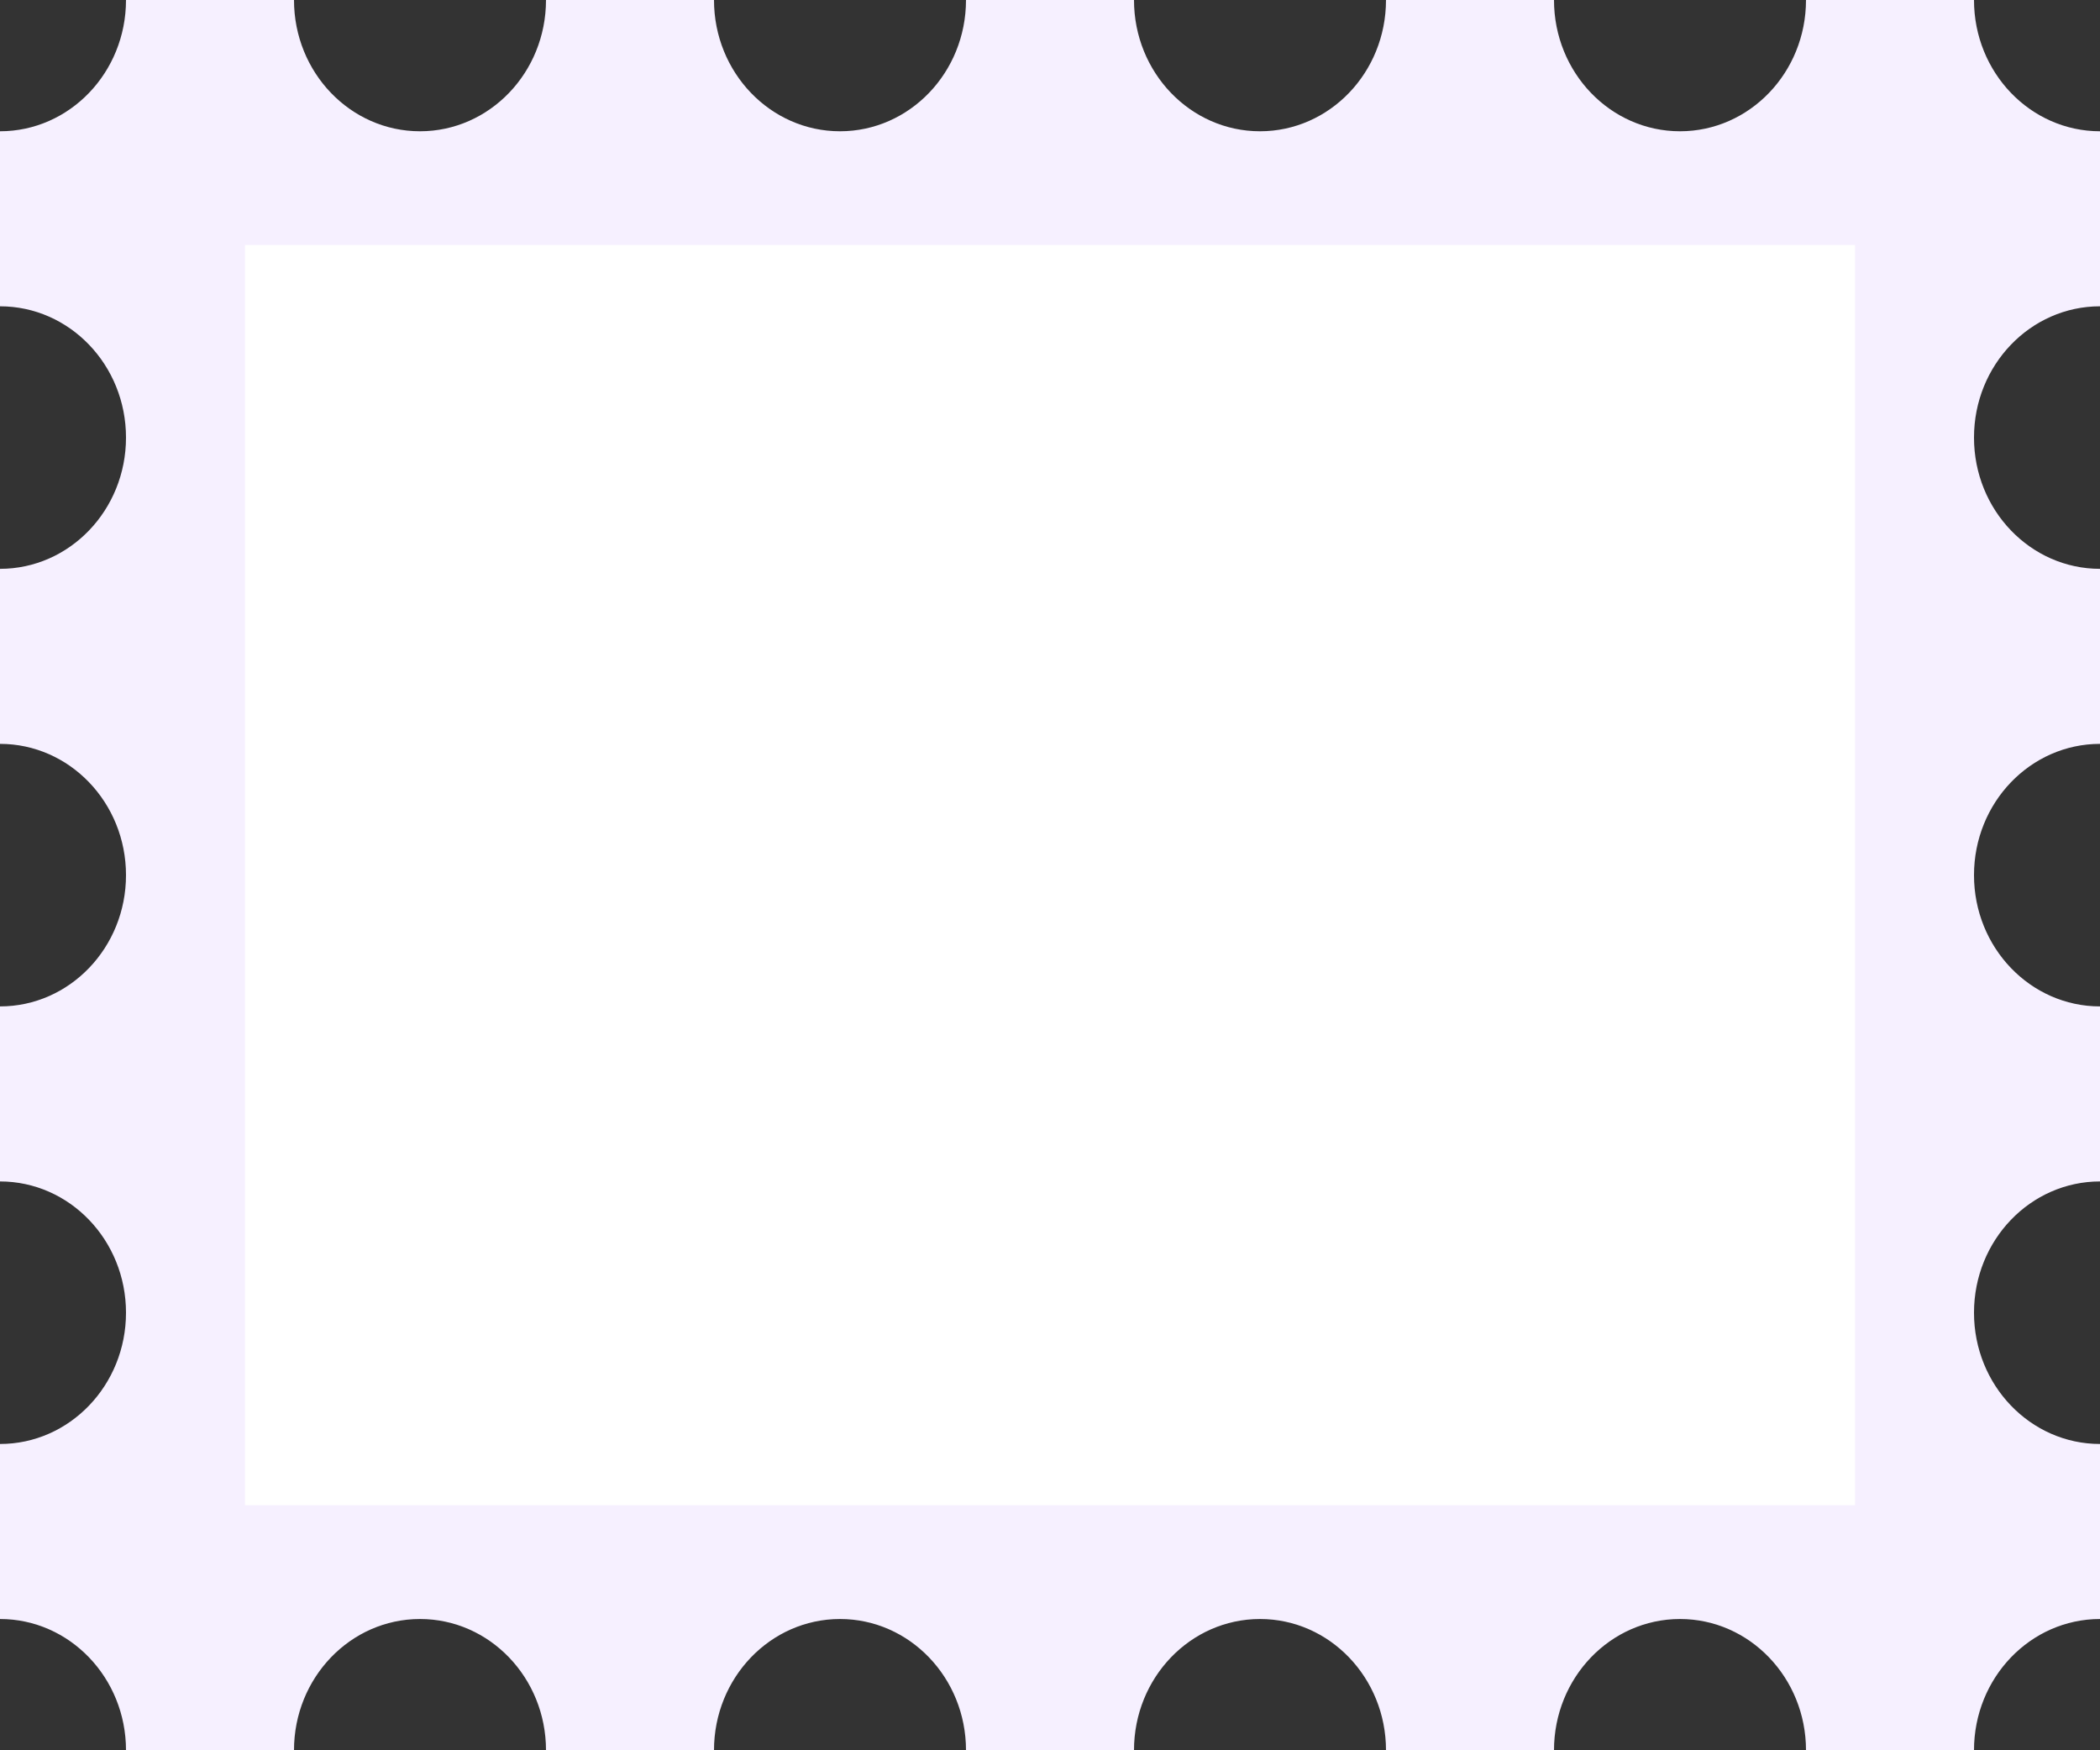 <svg width="60" height="50" viewBox="0 0 60 50" fill="none" xmlns="http://www.w3.org/2000/svg">
<rect x="0" y="0" width="60" height="50" fill="#333333" stroke="none"/>
<path fill-rule="evenodd" clip-rule="evenodd" d="M-1.78217e-06 8.75L-1.99819e-06 3.75C1.988 3.75 3.6 2.071 3.6 3.65549e-06L8.4 3.44321e-06C8.4 2.071 10.012 3.75 12 3.75C13.988 3.75 15.6 2.071 15.6 3.12479e-06L20.4 2.91252e-06C20.4 2.071 22.012 3.75 24 3.75C25.988 3.75 27.6 2.071 27.6 2.5941e-06L32.4 2.38182e-06C32.4 2.071 34.012 3.75 36 3.75C37.988 3.75 39.6 2.071 39.6 2.0634e-06L44.4 1.85112e-06C44.4 2.071 46.012 3.75 48 3.75C49.988 3.75 51.6 2.071 51.6 1.53271e-06L56.4 1.32043e-06C56.4 2.071 58.012 3.75 60 3.75L60 8.75C58.012 8.75 56.4 10.429 56.4 12.5C56.4 14.571 58.012 16.25 60 16.25L60 21.25C58.012 21.25 56.4 22.929 56.4 25C56.4 27.071 58.012 28.75 60 28.75L60 33.75C58.012 33.75 56.4 35.429 56.4 37.5C56.4 39.571 58.012 41.25 60 41.25L60 46.25C58.012 46.25 56.4 47.929 56.4 50L51.6 50C51.6 47.929 49.988 46.25 48 46.25C46.012 46.25 44.4 47.929 44.4 50L39.6 50C39.6 47.929 37.988 46.25 36 46.25C34.012 46.25 32.4 47.929 32.4 50L27.6 50C27.6 47.929 25.988 46.25 24 46.25C22.012 46.25 20.4 47.929 20.4 50L15.6 50C15.6 47.929 13.988 46.25 12 46.25C10.012 46.25 8.4 47.929 8.4 50L3.6 50C3.6 47.929 1.988 46.25 -1.62015e-07 46.25L-3.78036e-07 41.25C1.988 41.25 3.6 39.571 3.6 37.5C3.6 35.429 1.988 33.75 -7.02067e-07 33.75L-9.18088e-07 28.75C1.988 28.75 3.6 27.071 3.6 25C3.6 22.929 1.988 21.25 -1.24212e-06 21.25L-1.45814e-06 16.25C1.988 16.25 3.6 14.571 3.6 12.5C3.6 10.429 1.988 8.75 -1.78217e-06 8.75Z" fill="#F6F0FF"/>
<rect width="36" height="46" transform="translate(53 7) rotate(90)" fill="white"/>
</svg>
